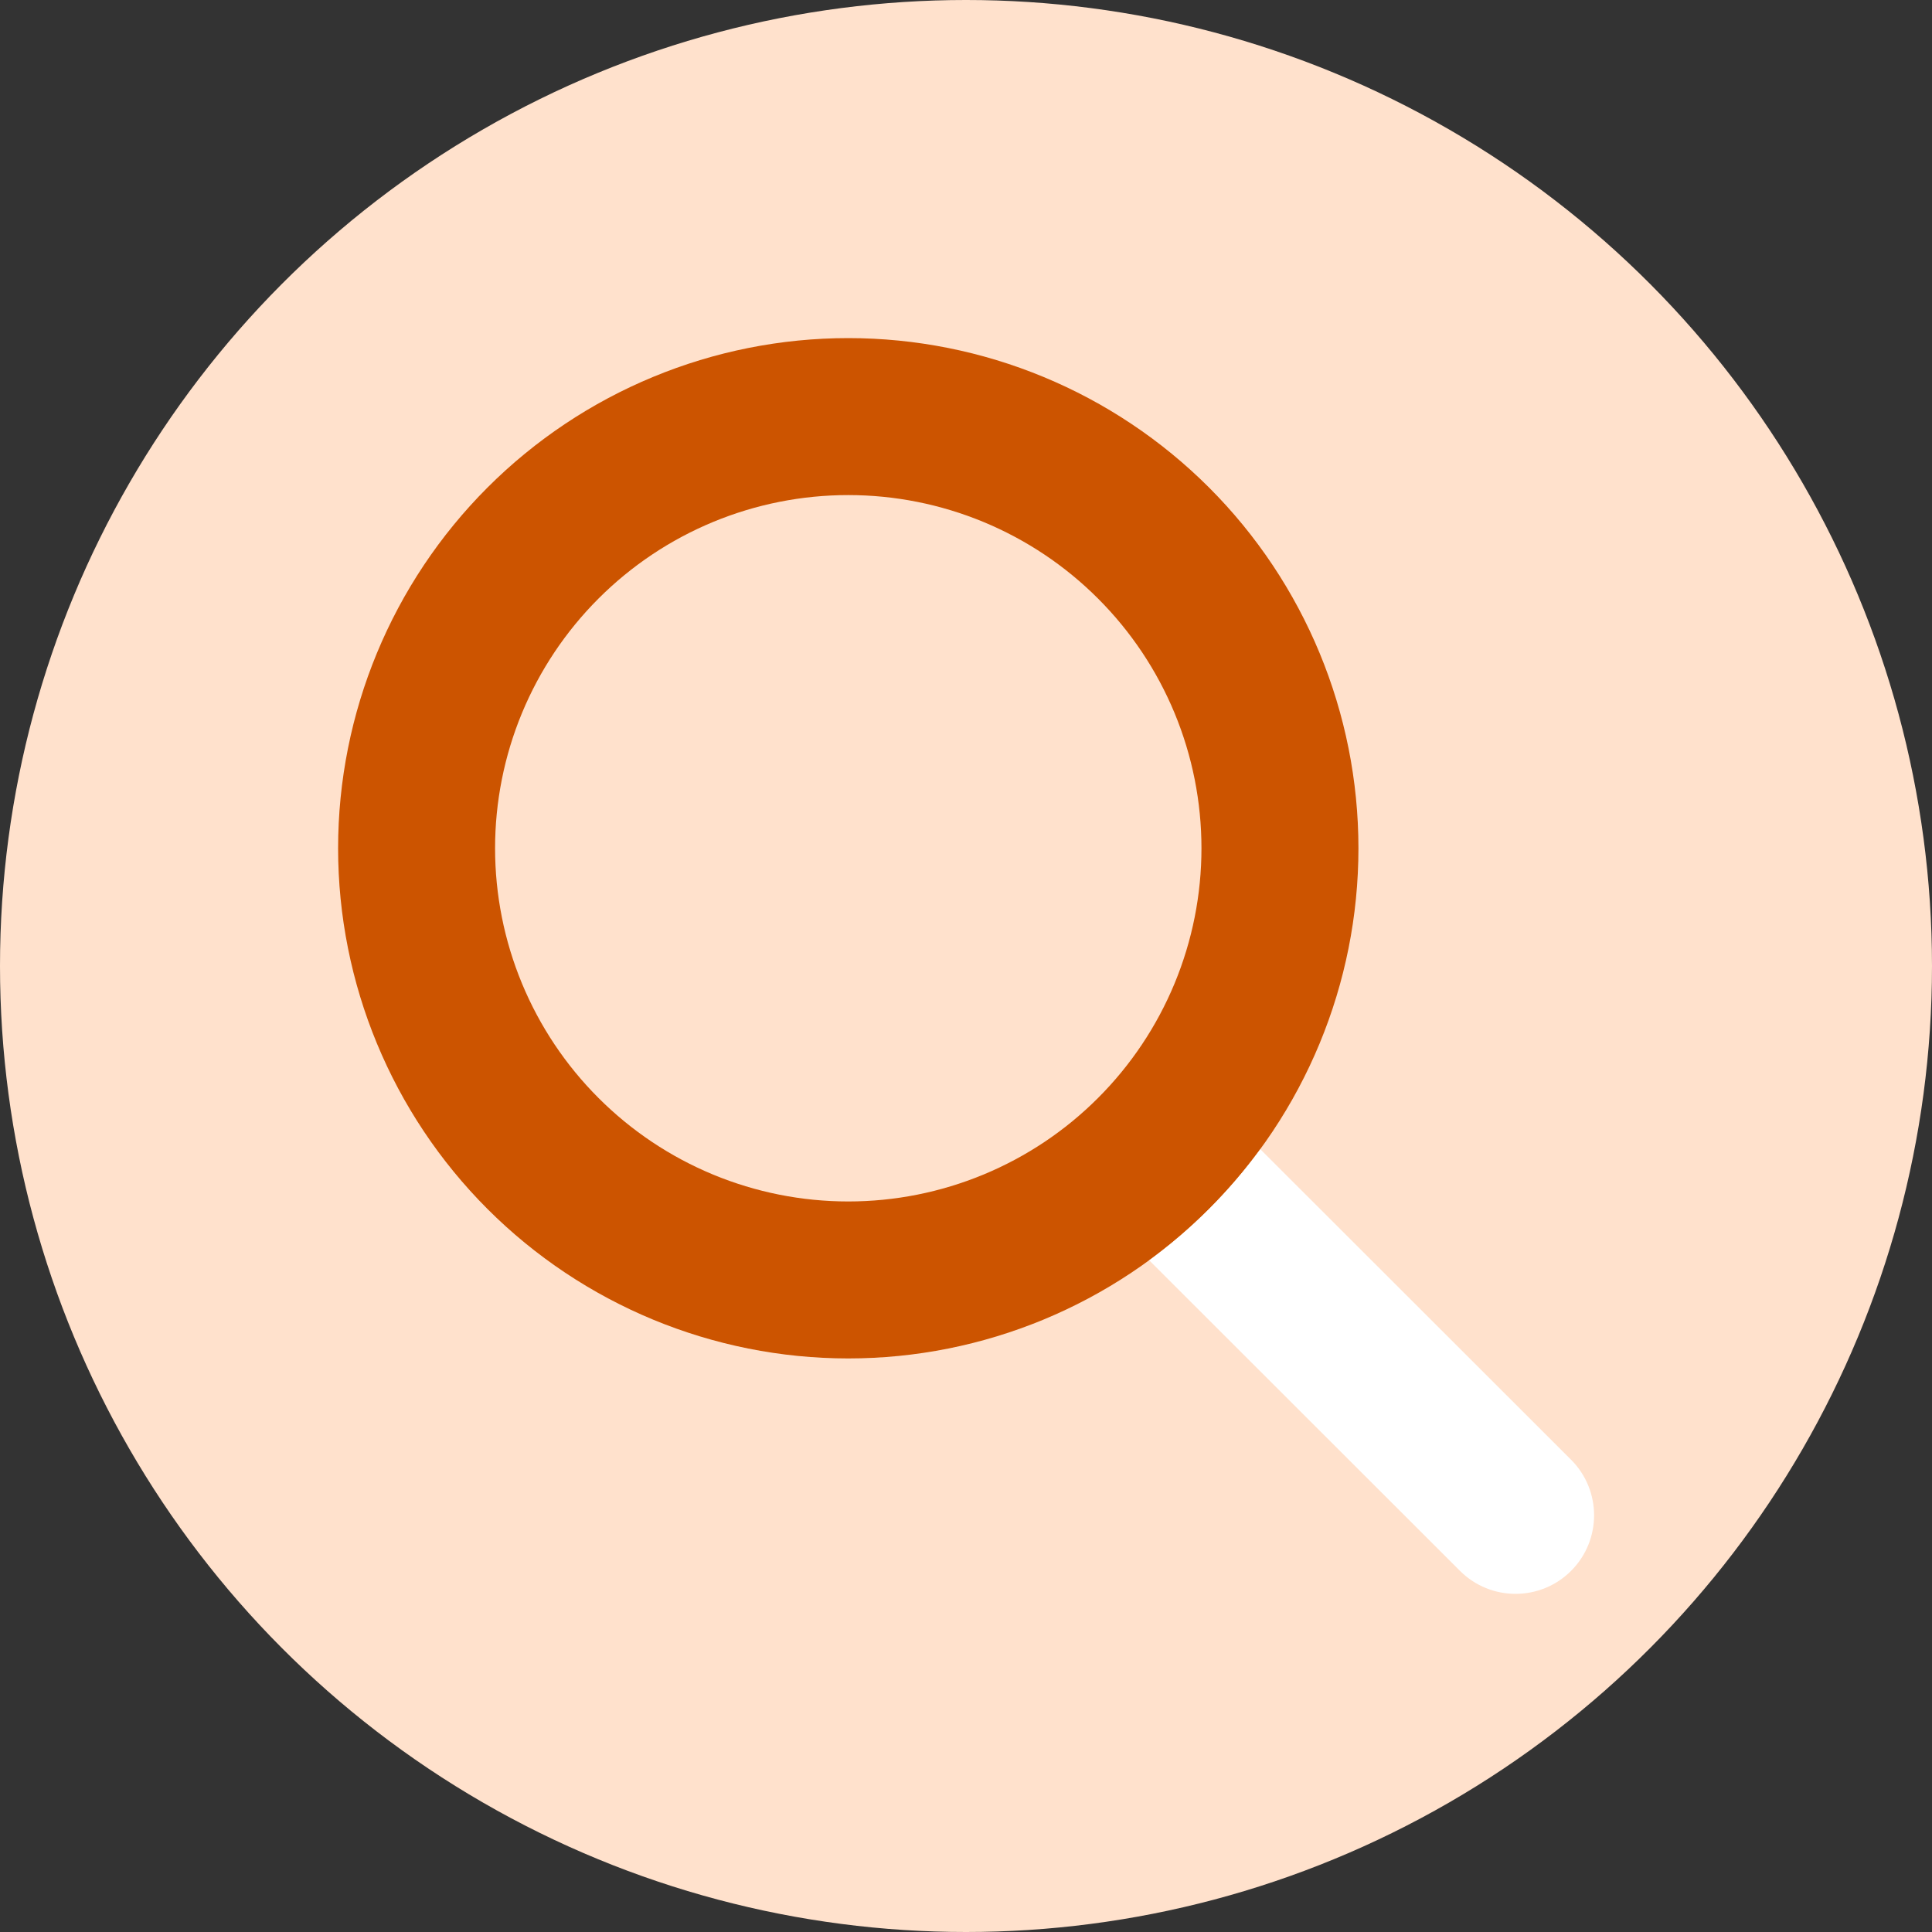 <svg width="80" height="80" viewBox="0 0 80 80" fill="none" xmlns="http://www.w3.org/2000/svg">
<rect x="0" y="0" width="80" height="80" fill="#333333" stroke="none"/>
<circle cx="40" cy="40" r="40" fill="#FFE1CC"/>
<g clip-path="url(#clip0_1386_8330)">
<path d="M35.125 20.5C37.046 20.5 38.947 20.878 40.722 21.613C42.496 22.348 44.108 23.425 45.466 24.784C46.825 26.142 47.902 27.754 48.637 29.528C49.372 31.303 49.75 33.204 49.75 35.125C49.75 37.046 49.372 38.947 48.637 40.722C47.902 42.496 46.825 44.108 45.466 45.466C44.108 46.825 42.496 47.902 40.722 48.637C38.947 49.372 37.046 49.75 35.125 49.75C33.204 49.75 31.303 49.372 29.528 48.637C27.754 47.902 26.142 46.825 24.784 45.466C23.425 44.108 22.348 42.496 21.613 40.722C20.878 38.947 20.5 37.046 20.5 35.125C20.5 33.204 20.878 31.303 21.613 29.528C22.348 27.754 23.425 26.142 24.784 24.784C26.142 23.425 27.754 22.348 29.528 21.613C31.303 20.878 33.204 20.5 35.125 20.5ZM35.125 56.25C40.728 56.25 46.101 54.024 50.063 50.063C54.024 46.101 56.25 40.728 56.25 35.125C56.25 29.522 54.024 24.149 50.063 20.187C46.101 16.226 40.728 14 35.125 14C29.522 14 24.149 16.226 20.187 20.187C16.226 24.149 14 29.522 14 35.125C14 40.728 16.226 46.101 20.187 50.063C24.149 54.024 29.522 56.25 35.125 56.25Z" fill="#CC5400"/>
<path d="M47.587 52.188L60.455 65.046C61.724 66.315 63.786 66.315 65.055 65.046C66.325 63.776 66.325 61.714 65.055 60.445L52.187 47.587C50.898 49.344 49.344 50.898 47.587 52.188Z" fill="white"/>
</g>
<defs>
<clipPath id="clip0_1386_8330">
<rect width="52" height="52" fill="white" transform="translate(14 14)"/>
</clipPath>
</defs>
</svg>
